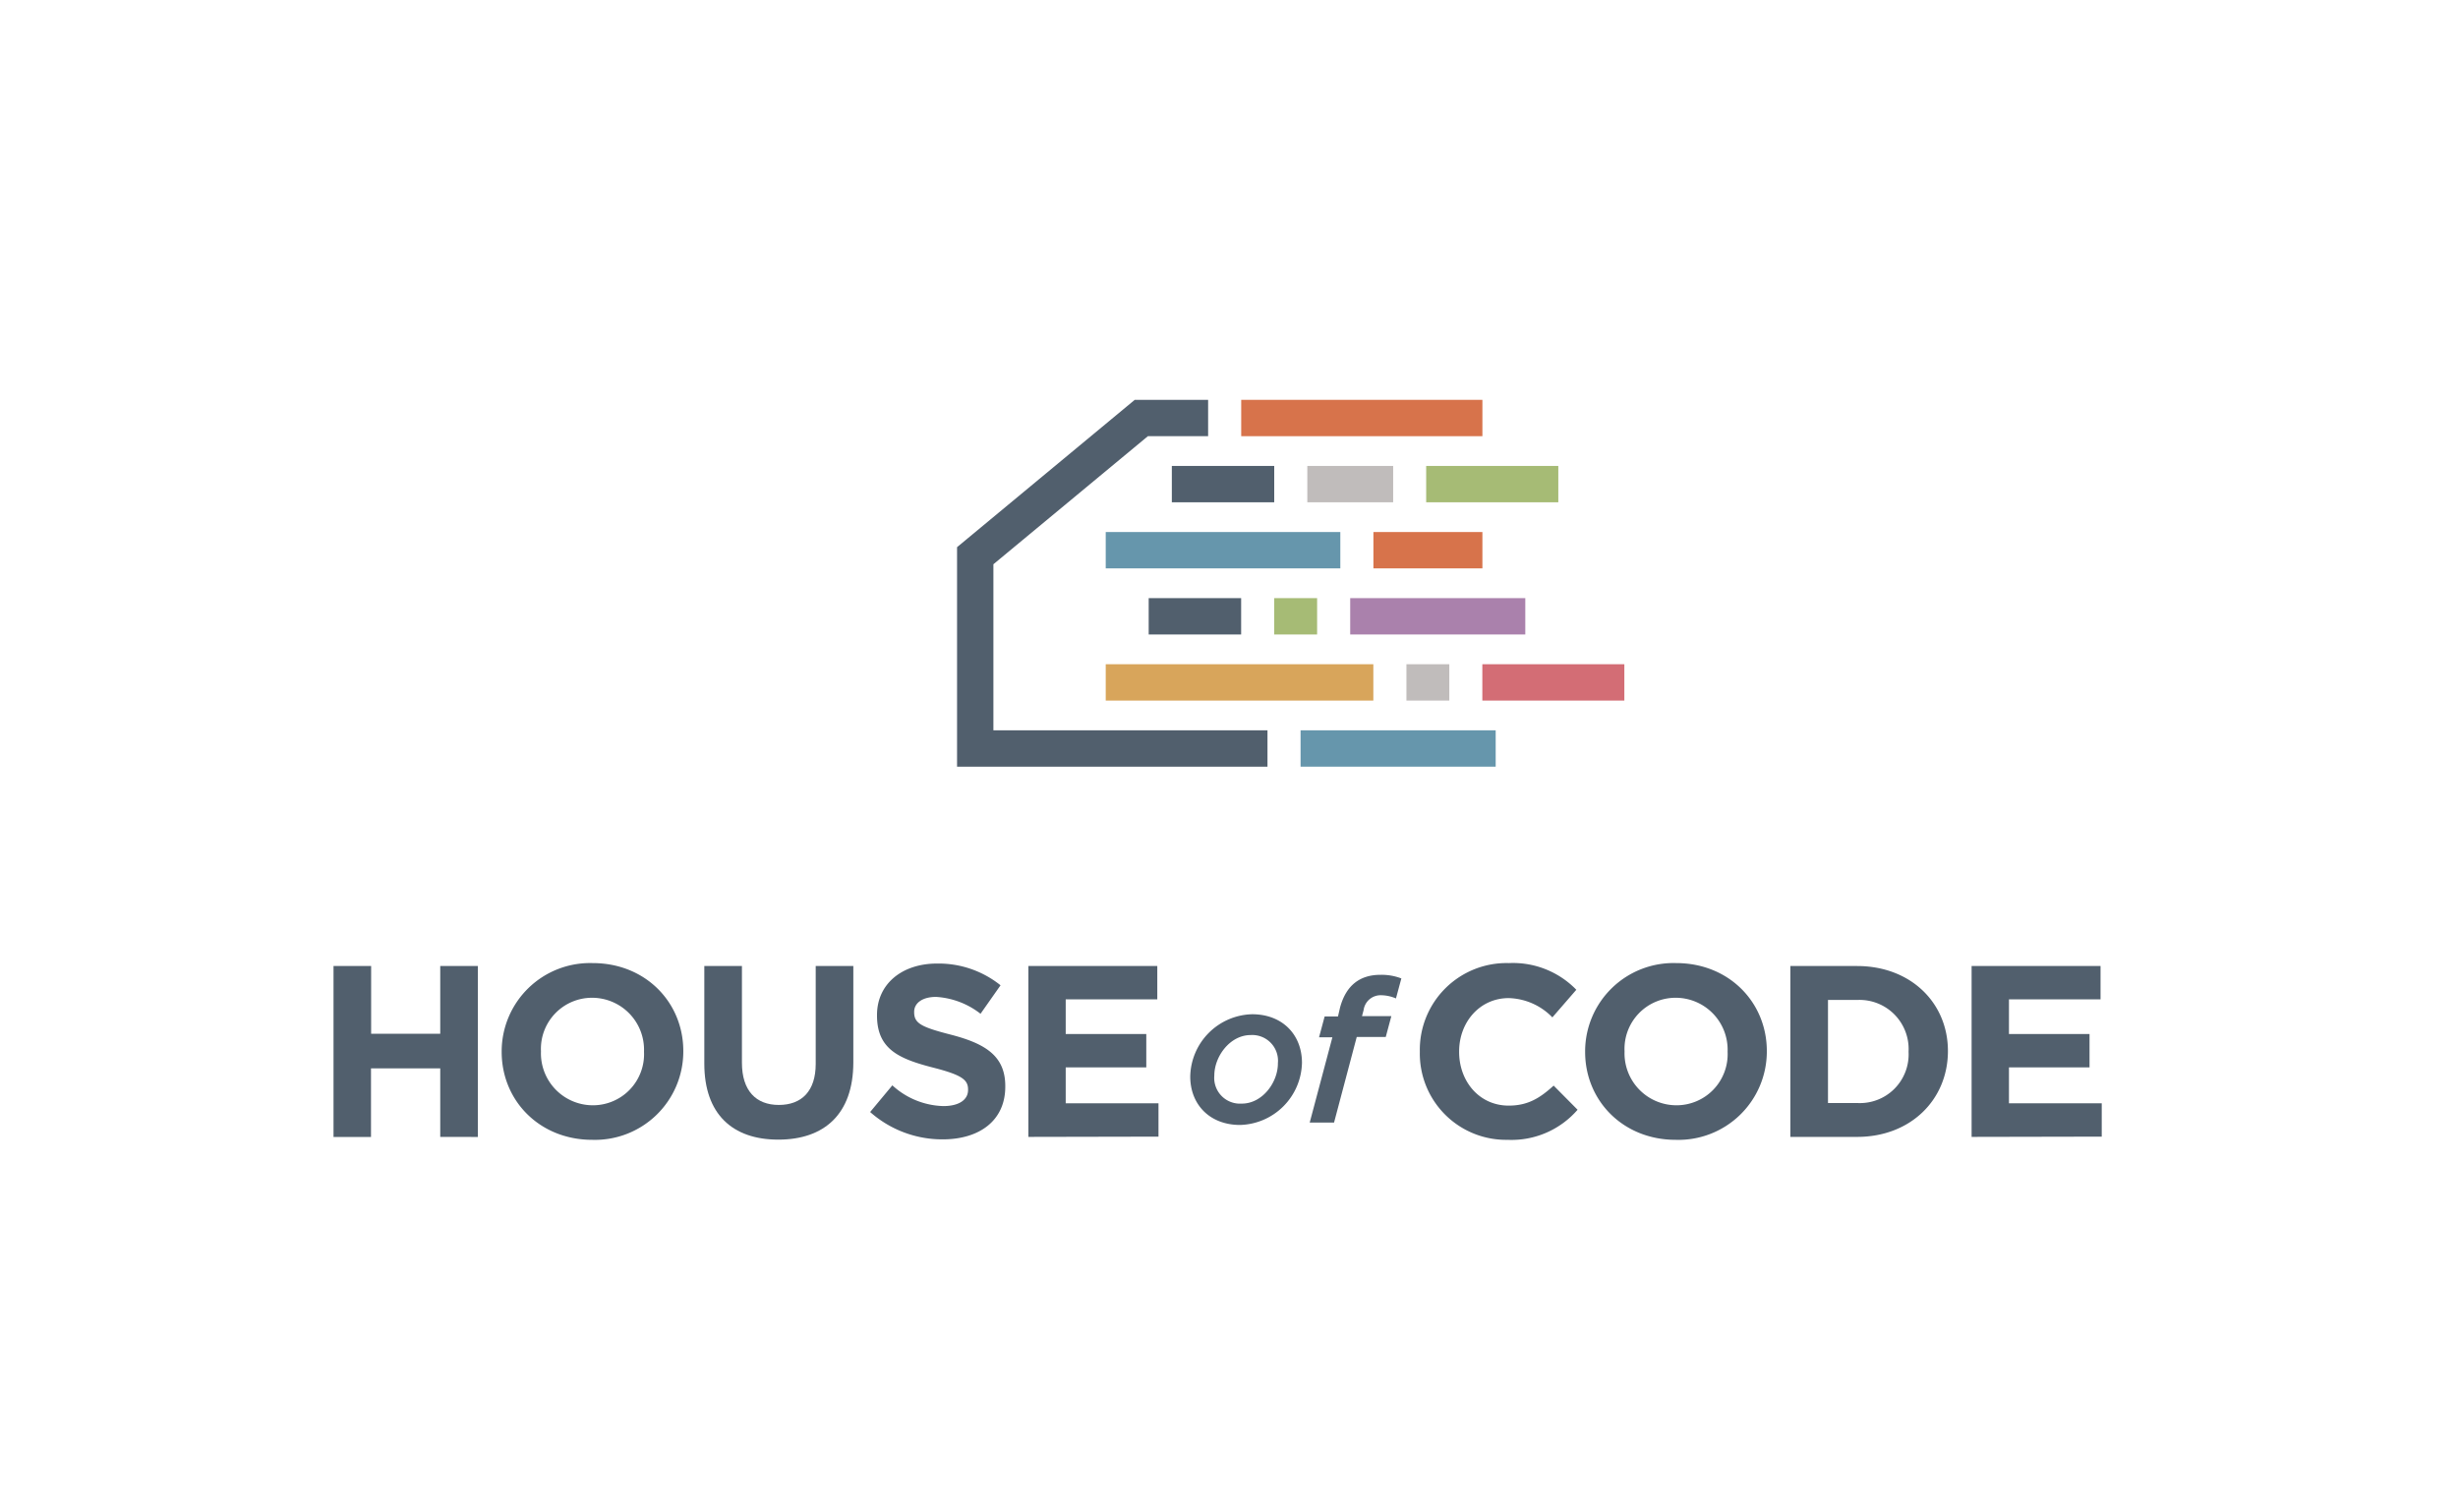 <svg id="Layer_1" data-name="Layer 1" xmlns="http://www.w3.org/2000/svg" viewBox="0 0 368.5 226.77"><defs><style>.cls-1{fill:#6696ac;}.cls-2{fill:#d8a55b;}.cls-3{fill:#515f6d;}.cls-4{fill:#a6bb75;}.cls-5{fill:#c0bcbb;}.cls-6{fill:#d36d75;}.cls-7{fill:#aa81ac;}.cls-8{fill:#d7734b;}</style></defs><title>HoC-logo</title><rect class="cls-1" x="194.98" y="109.5" width="29.25" height="5.45"/><rect class="cls-2" x="165.77" y="99.59" width="40.12" height="5.45"/><rect class="cls-3" x="172.21" y="89.68" width="13.86" height="5.45"/><rect class="cls-4" x="191.03" y="89.68" width="6.43" height="5.45"/><rect class="cls-5" x="210.85" y="99.59" width="6.43" height="5.45"/><rect class="cls-6" x="222.23" y="99.59" width="21.29" height="5.45"/><rect class="cls-7" x="202.42" y="89.68" width="26.25" height="5.45"/><rect class="cls-8" x="205.9" y="79.77" width="16.34" height="5.45"/><rect class="cls-5" x="195.99" y="69.86" width="12.87" height="5.45"/><rect class="cls-4" x="213.81" y="69.86" width="19.81" height="5.45"/><rect class="cls-1" x="165.77" y="79.77" width="35.17" height="5.45"/><rect class="cls-8" x="186.08" y="59.95" width="36.16" height="5.45"/><rect class="cls-3" x="175.68" y="69.86" width="15.35" height="5.45"/><polygon class="cls-3" points="190.02 114.95 143.48 114.95 143.48 82.04 170.12 59.95 181.12 59.95 181.12 65.4 172.09 65.4 148.93 84.6 148.93 109.5 190.02 109.5 190.02 114.95"/><path class="cls-3" d="M66,170.46V160.18H55.62v10.29H50V144.84h5.64V155H66V144.84h5.64v25.63Z"/><path class="cls-3" d="M88.79,170.9c-7.91,0-13.58-5.89-13.58-13.18v-.07A13.25,13.25,0,0,1,88.86,144.4c7.91,0,13.58,5.89,13.58,13.18v.07A13.25,13.25,0,0,1,88.79,170.9Zm7.76-13.25a7.79,7.79,0,0,0-7.76-8.05,7.66,7.66,0,0,0-7.69,8v.07a7.79,7.79,0,0,0,7.76,8.05,7.66,7.66,0,0,0,7.69-8Z"/><path class="cls-3" d="M116.68,170.87c-6.88,0-11.09-3.84-11.09-11.39V144.84h5.64v14.5c0,4.17,2.09,6.33,5.53,6.33s5.53-2.09,5.53-6.15V144.84h5.64V159.3C127.92,167.06,123.56,170.87,116.68,170.87Z"/><path class="cls-3" d="M141.32,170.83a16.31,16.31,0,0,1-10.87-4.1l3.33-4a11.75,11.75,0,0,0,7.65,3.11c2.31,0,3.7-.92,3.7-2.42v-.07c0-1.43-.88-2.16-5.16-3.26-5.16-1.32-8.49-2.75-8.49-7.83v-.07c0-4.65,3.73-7.72,9-7.72a14.83,14.83,0,0,1,9.52,3.26L147,152a12,12,0,0,0-6.66-2.53c-2.16,0-3.29,1-3.29,2.23v.07c0,1.68,1.1,2.23,5.53,3.37,5.2,1.35,8.13,3.22,8.13,7.69v.07C150.73,168,146.85,170.83,141.32,170.83Z"/><path class="cls-3" d="M154.17,170.46V144.84h19.33v5H159.77v5.2h12.08v5H159.77v5.38h13.91v5Z"/><path class="cls-3" d="M178.44,161.41a9.52,9.52,0,0,1,9.28-9.34c4.55,0,7.47,3.07,7.47,7.29a9.54,9.54,0,0,1-9.28,9.31C181.36,168.67,178.44,165.6,178.44,161.41Zm13.14-2a3.86,3.86,0,0,0-4.07-4.22c-3.13,0-5.46,3.23-5.46,6.06a3.86,3.86,0,0,0,4.07,4.22C189.2,165.51,191.58,162.34,191.58,159.45Z"/><path class="cls-3" d="M199.75,155.53h-2l.84-3.13h2l.3-1.3c.9-3.38,3-4.94,6.06-4.94a8.26,8.26,0,0,1,3.14.54l-.81,3a5.83,5.83,0,0,0-2.23-.48,2.57,2.57,0,0,0-2.62,2.23l-.24.9h4.4l-.84,3.13H203.4L200,168.31h-3.65Z"/><path class="cls-3" d="M226,170.9a12.93,12.93,0,0,1-13.14-13.18v-.07a13,13,0,0,1,13.36-13.25,13.22,13.22,0,0,1,10.1,4l-3.59,4.14a9.46,9.46,0,0,0-6.55-2.89c-4.32,0-7.43,3.59-7.43,8v.07c0,4.39,3,8.05,7.43,8.05,2.93,0,4.72-1.17,6.74-3l3.59,3.62A13.1,13.1,0,0,1,226,170.9Z"/><path class="cls-3" d="M251.22,170.9c-7.91,0-13.58-5.89-13.58-13.18v-.07a13.25,13.25,0,0,1,13.66-13.25c7.91,0,13.58,5.89,13.58,13.18v.07A13.25,13.25,0,0,1,251.22,170.9ZM259,157.65a7.79,7.79,0,0,0-7.76-8.05,7.66,7.66,0,0,0-7.69,8v.07a7.79,7.79,0,0,0,7.76,8.05,7.66,7.66,0,0,0,7.69-8Z"/><path class="cls-3" d="M278.41,170.46h-10V144.84h10c8.05,0,13.62,5.53,13.62,12.74v.07C292,164.86,286.47,170.46,278.41,170.46Zm7.72-12.81a7.36,7.36,0,0,0-7.72-7.72h-4.36v15.45h4.36a7.3,7.3,0,0,0,7.72-7.65Z"/><path class="cls-3" d="M295.58,170.46V144.84h19.33v5H301.18v5.2h12.08v5H301.18v5.38h13.91v5Z"/></svg>
